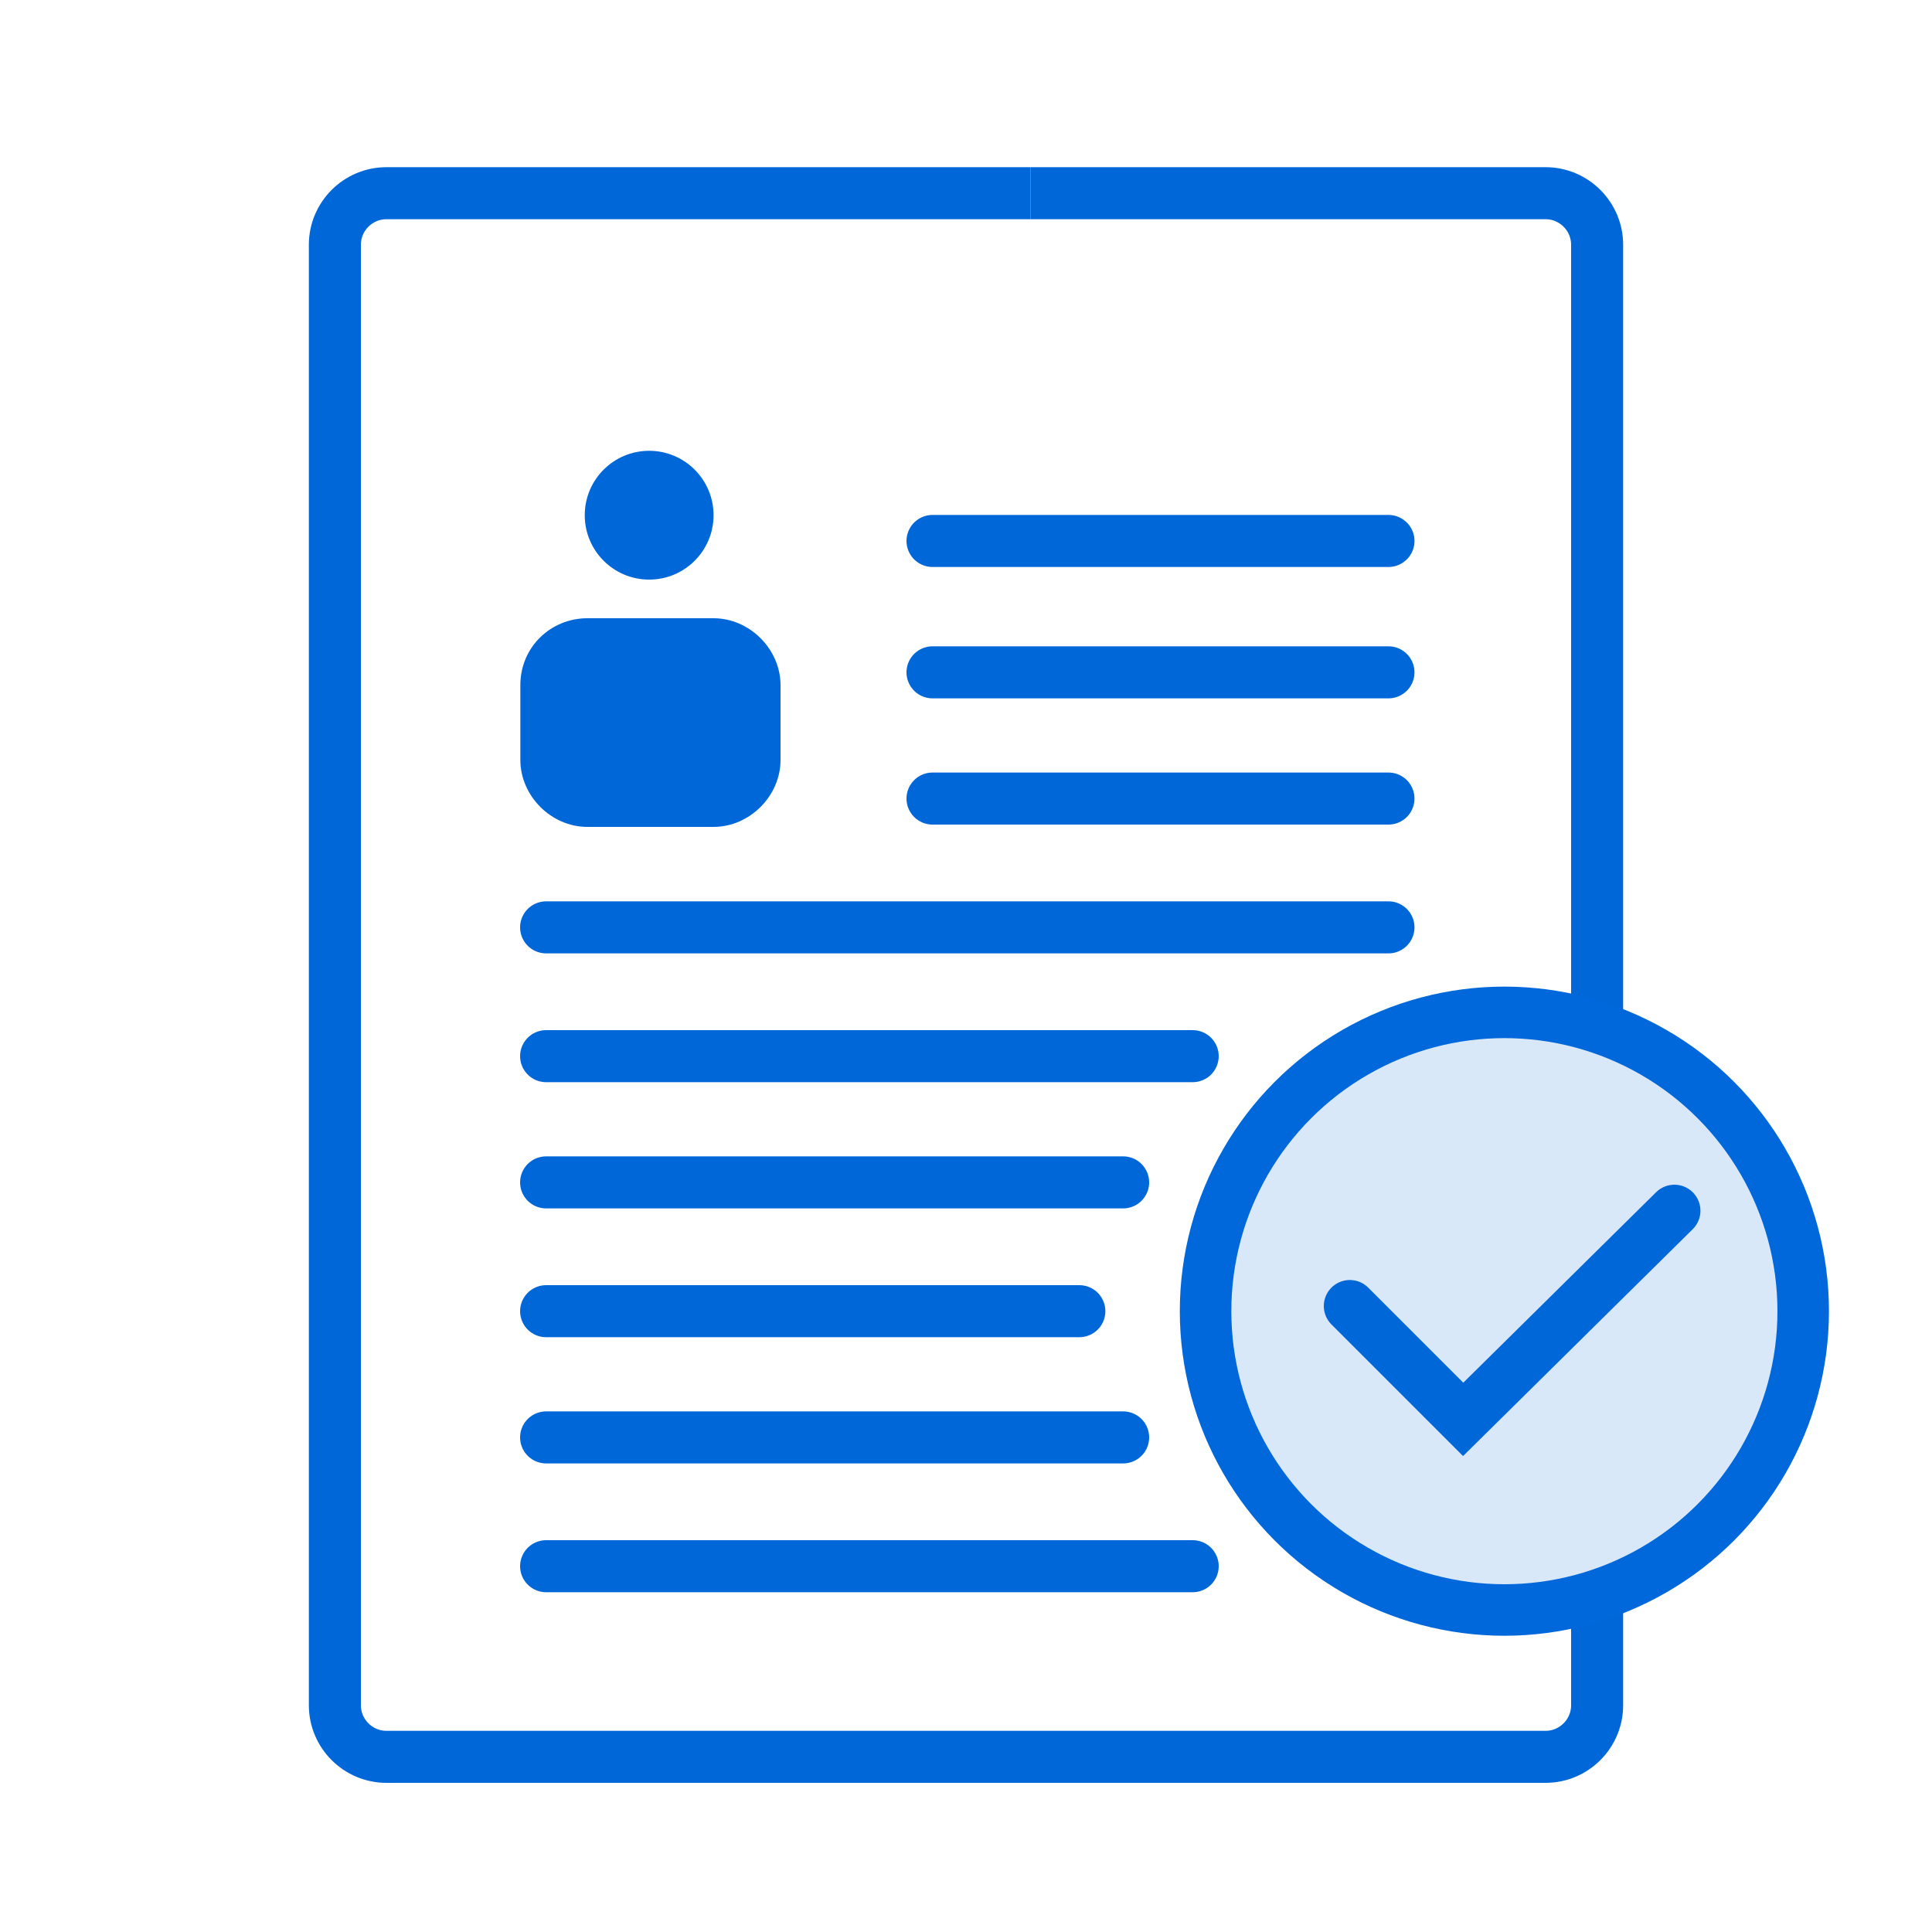 <?xml version="1.0" encoding="utf-8"?>
<!-- Generator: Adobe Illustrator 24.0.1, SVG Export Plug-In . SVG Version: 6.00 Build 0)  -->
<svg version="1.1" id="Layer_3" xmlns="http://www.w3.org/2000/svg" xmlns:xlink="http://www.w3.org/1999/xlink" x="0px" y="0px"
	 viewBox="0 0 75 75" style="enable-background:new 0 0 75 75;" xml:space="preserve">
<style type="text/css">
	.st0{fill:none;stroke:#0067D9;stroke-width:2.02;stroke-miterlimit:10;}
	.st1{fill:none;stroke:#0067D9;stroke-width:2.02;stroke-linecap:round;stroke-linejoin:round;}
	.st2{fill:#0067D9;}
	.st3{opacity:0.15;fill:#0068DA;enable-background:new    ;}
	.st4{fill:none;stroke:#0068DA;stroke-width:2;stroke-linecap:round;stroke-linejoin:round;}
	.st5{fill:none;stroke:#0067D9;stroke-width:2.02;stroke-linecap:round;stroke-miterlimit:10;}
</style>
<title>prove security controls are effective_blue copy 3</title>
<g id="Layer_2_1_">
	<path class="st0" d="M62,61.9v4.3c0,1.1-0.9,2-2,2H15c-1.1,0-2-0.9-2-2V9.5c0-1.1,0.9-2,2-2h25"/>
	<path class="st0" d="M40,7.5h20c1.1,0,2,0.9,2,2v30.4"/>
	<line class="st1" x1="36.2" y1="21" x2="53.9" y2="21"/>
	<line class="st1" x1="36.2" y1="26.1" x2="53.9" y2="26.1"/>
	<line class="st1" x1="36.2" y1="31" x2="53.9" y2="31"/>
	<line class="st1" x1="21.2" y1="36" x2="53.9" y2="36"/>
	<line class="st1" x1="21.2" y1="41" x2="46.3" y2="41"/>
	<line class="st1" x1="21.2" y1="45.9" x2="43.6" y2="45.9"/>
	<line class="st1" x1="21.2" y1="50.9" x2="41.9" y2="50.9"/>
	<line class="st1" x1="21.2" y1="55.8" x2="43.6" y2="55.8"/>
	<line class="st1" x1="21.2" y1="60.8" x2="46.3" y2="60.8"/>
	<circle class="st2" cx="25.2" cy="20" r="2.5"/>
	<path class="st2" d="M22.8,24h4.9c1.4,0,2.6,1.2,2.6,2.6v2.9c0,1.4-1.2,2.6-2.6,2.6h-4.9c-1.4,0-2.6-1.2-2.6-2.6v-2.9
		C20.2,25.1,21.4,24,22.8,24z"/>
	<circle class="st3" cx="58.4" cy="50.9" r="11.6"/>
	<circle class="st4" cx="58.4" cy="50.9" r="11.6"/>
	<polyline class="st5" points="52.4,50.7 56.8,55.1 65,47 	"/>
</g>
</svg>
